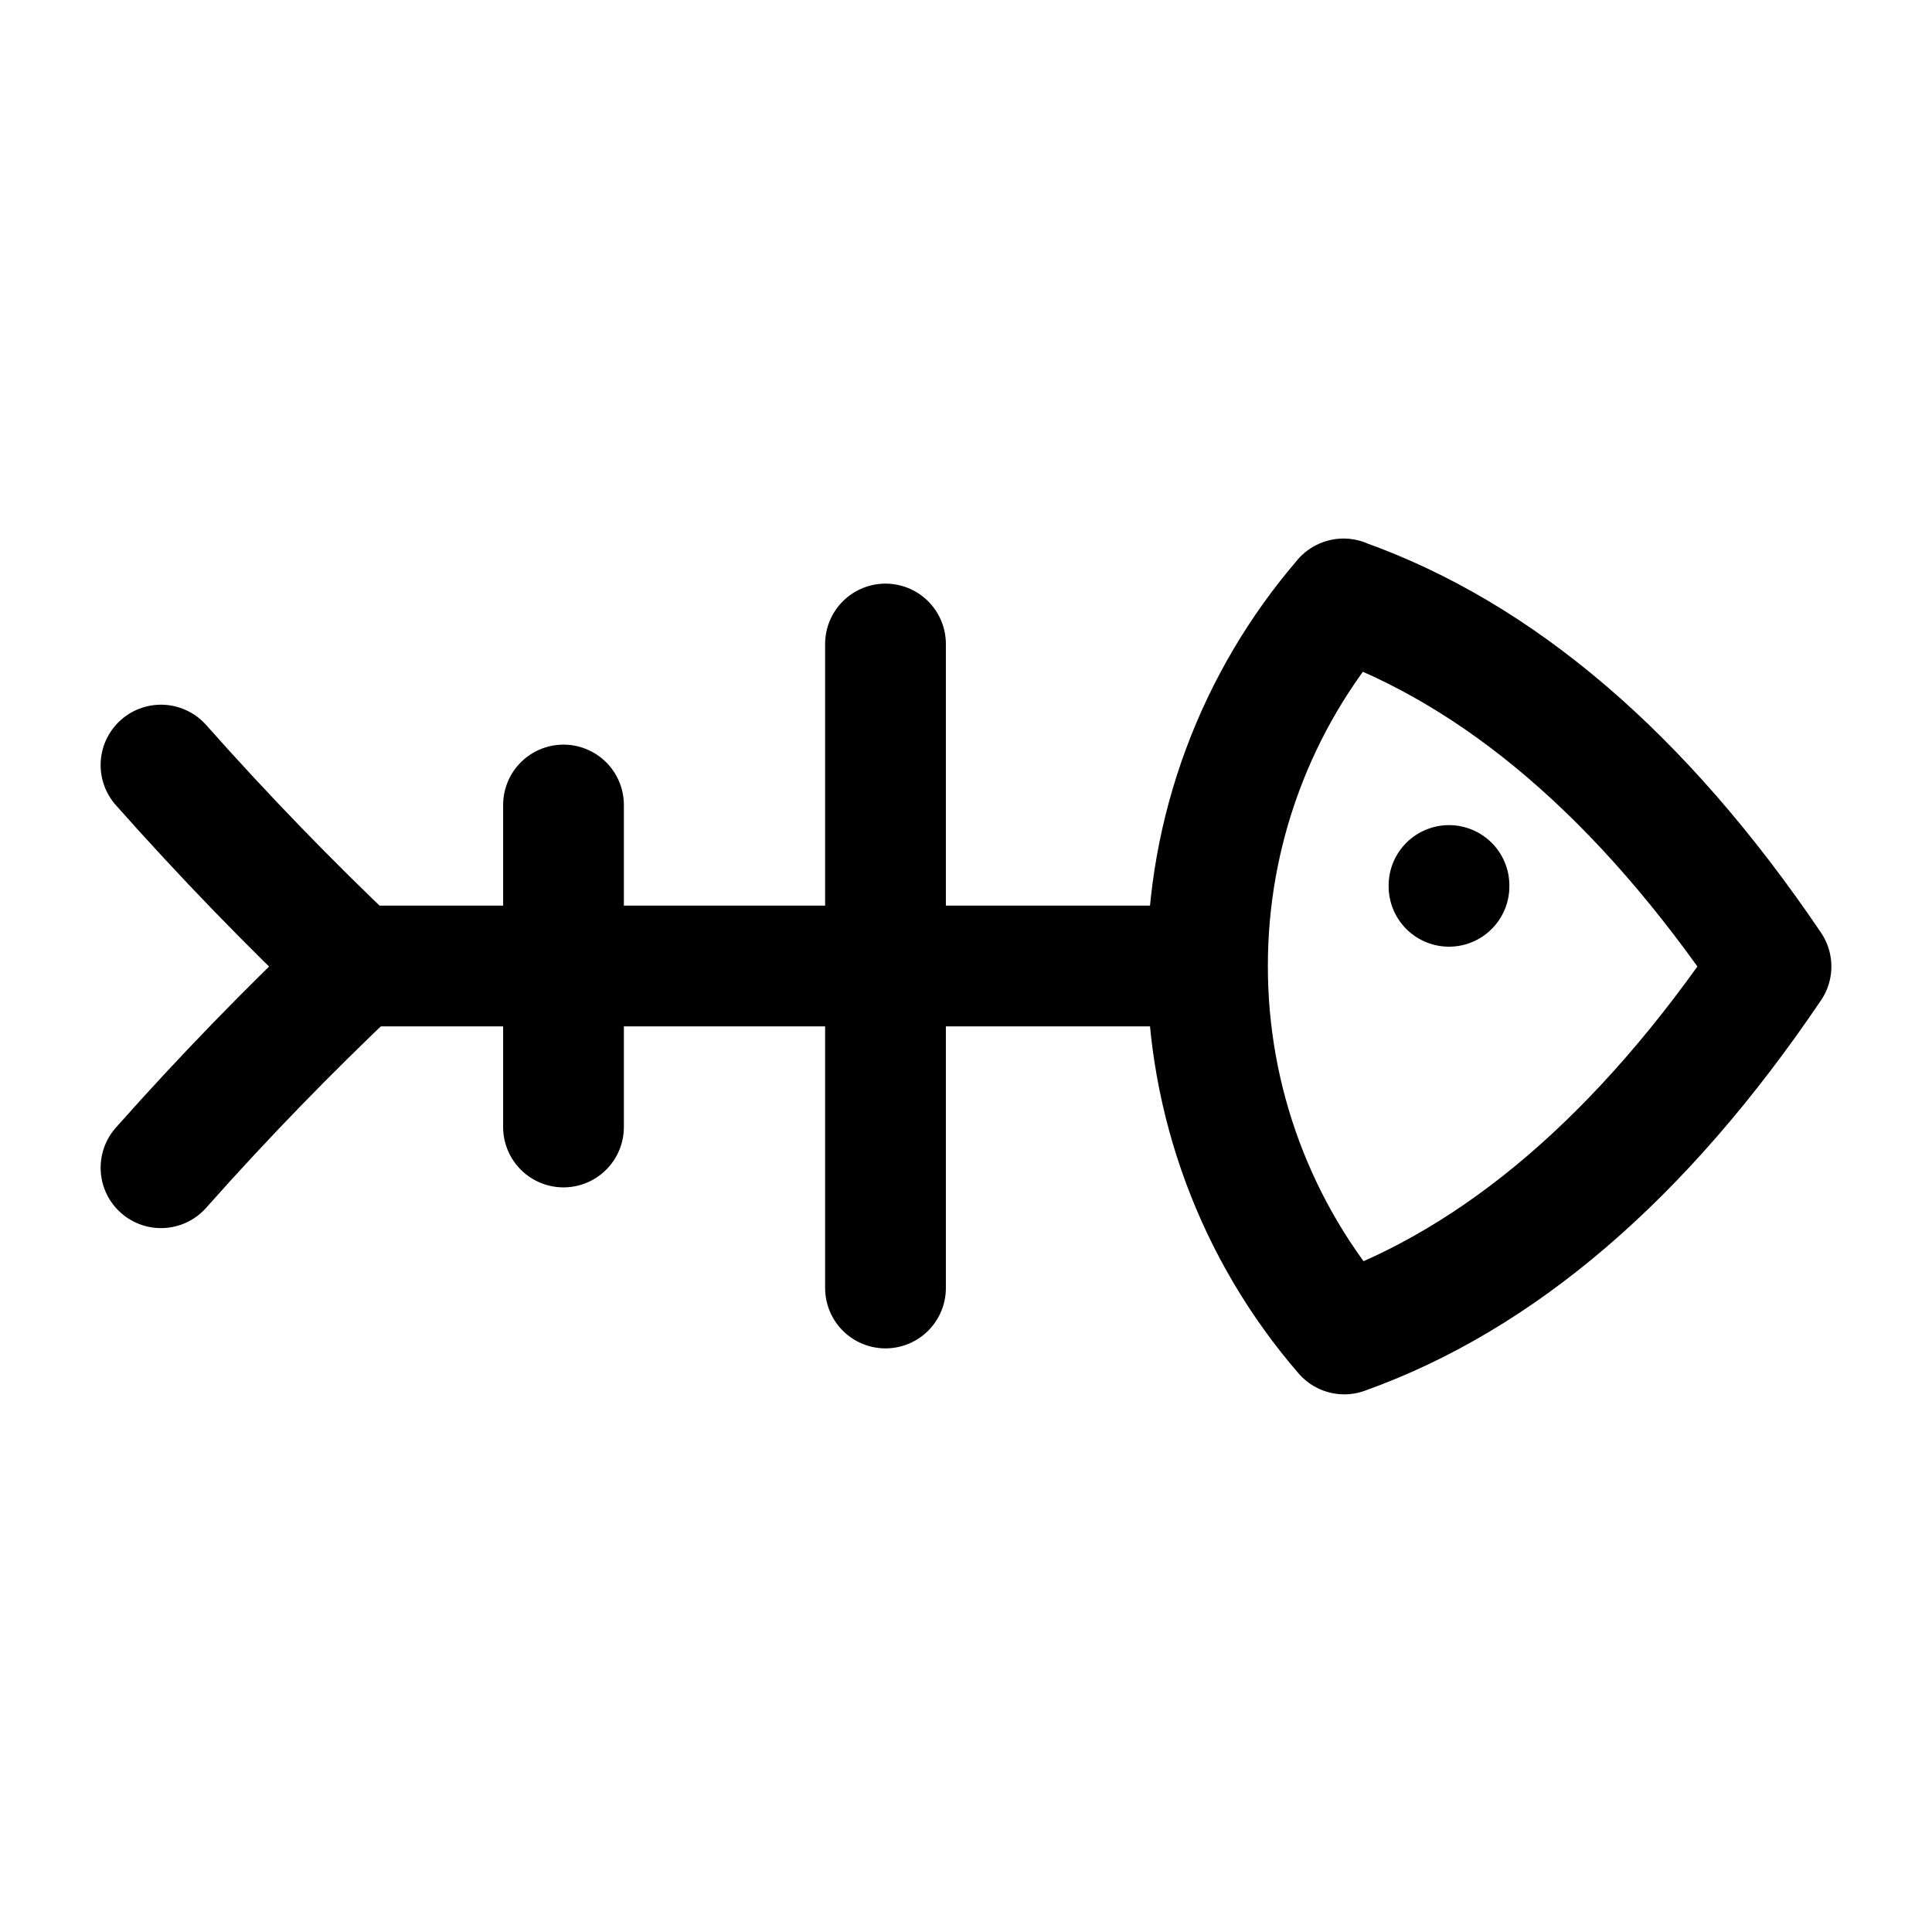 <svg width="24" height="24" viewBox="0 0 24 24" fill="none" xmlns="http://www.w3.org/2000/svg">
<path d="M16.69 7.44C15.598 8.708 14.998 10.326 15 12M15 12C14.998 13.678 15.601 15.302 16.699 16.571C18.613 15.887 20.39 14.388 22 12.006C20.387 9.622 18.606 8.123 16.688 7.441M15 12L4.422 12M2 9.504C2.771 10.373 3.579 11.208 4.422 12.008C3.579 12.805 2.77 13.638 2 14.506M18 11V11.01M7 10V14M11 8V16" stroke="currentColor" stroke-width="1.5" stroke-linecap="round" stroke-linejoin="round"/>
</svg>
